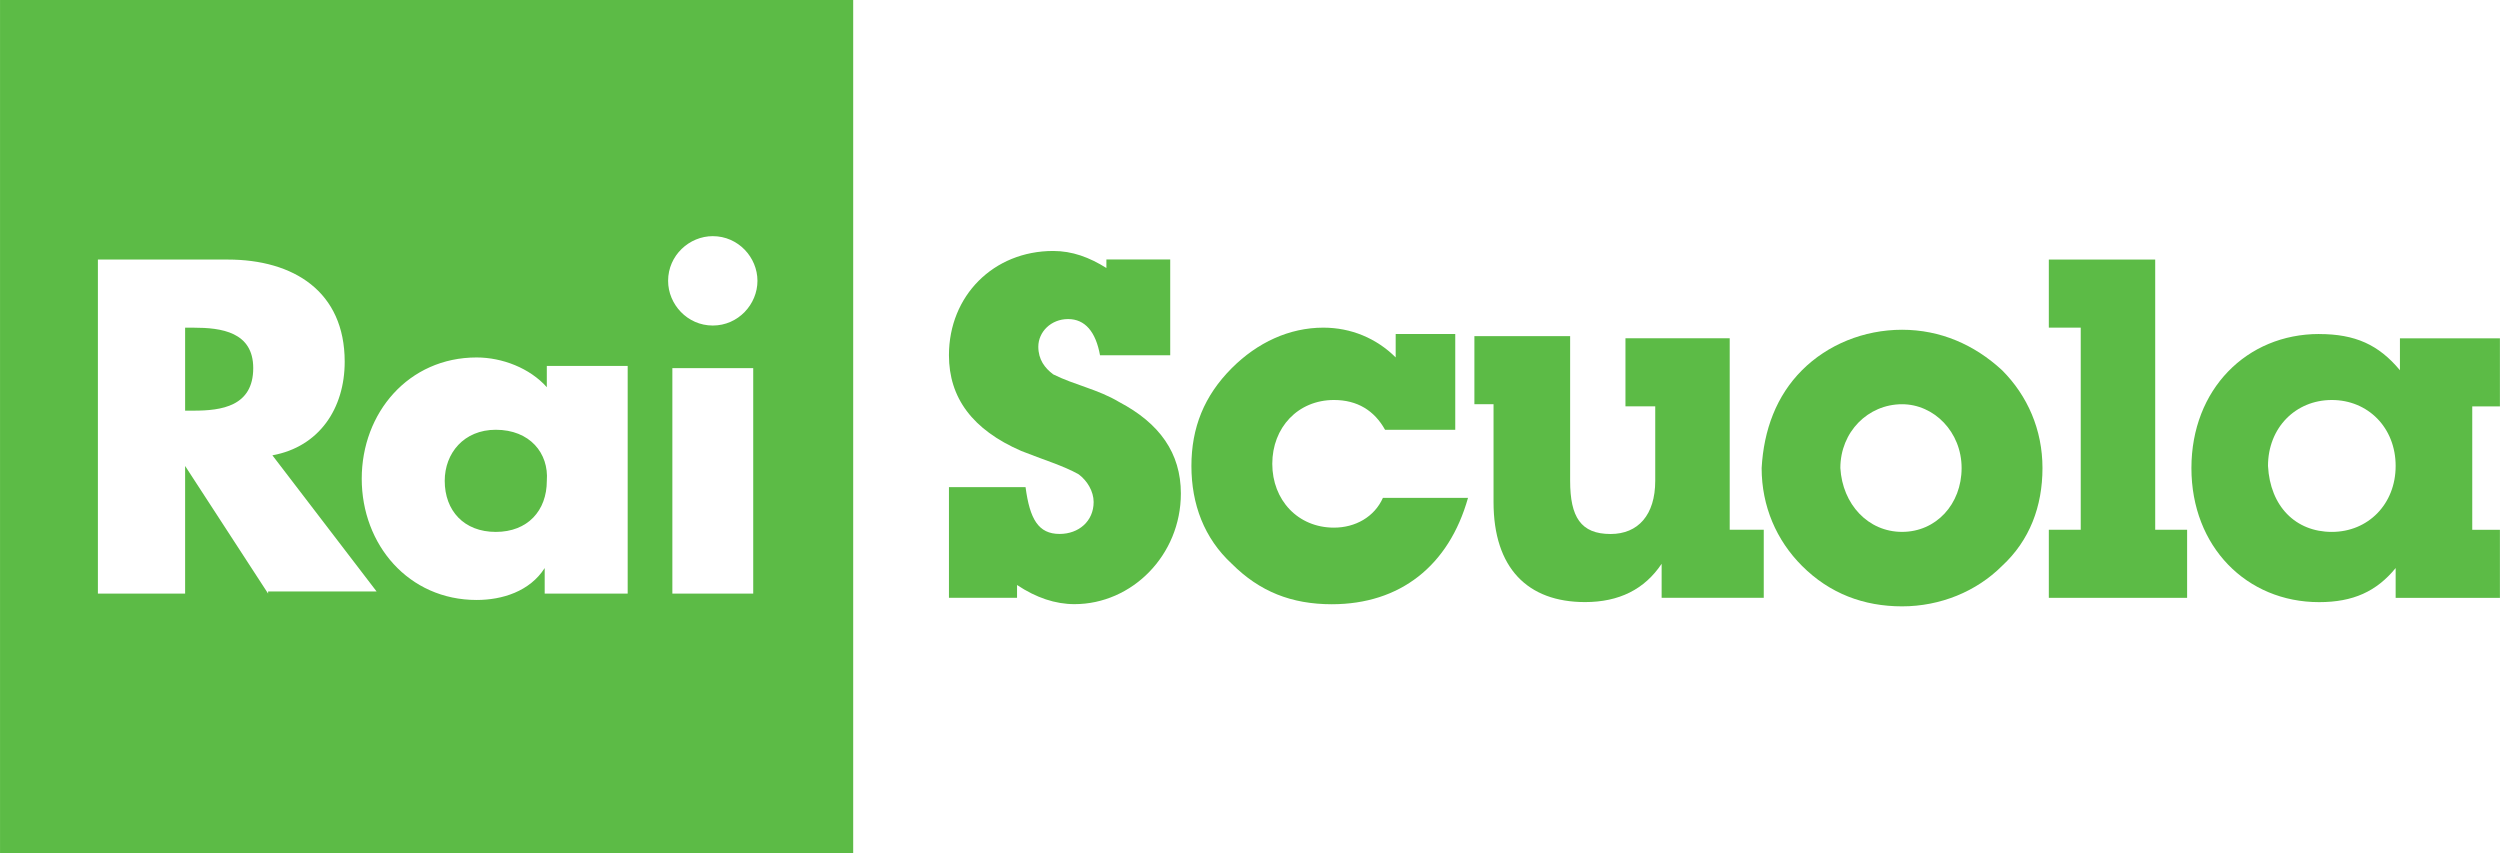 <svg width="600" height="204.76" version="1.1" viewBox="0 0 158.75 54.177" xmlns="http://www.w3.org/2000/svg">
 <g transform="translate(-26.458 -212.46)" fill="#5cbb46">
  <path d="m90.904 250.42h-4.188v-7.026h4.864c0.27 2.027 0.811 2.972 2.162 2.972 1.216 0 2.162-0.811 2.162-2.027 0-0.676-0.405-1.351-0.946-1.756-0.946-0.54-2.297-0.946-3.648-1.486-3.107-1.351-4.594-3.378-4.594-6.08 0-3.783 2.837-6.62 6.62-6.62 1.216 0 2.297 0.405 3.378 1.081v-0.54h4.053v6.08h-4.458c-0.27-1.486-0.946-2.297-2.027-2.297-1.081 0-1.891 0.811-1.891 1.756 0 0.811 0.405 1.351 0.946 1.756 1.351 0.676 2.837 0.946 4.188 1.756 2.567 1.351 3.918 3.243 3.918 5.809 0 3.918-3.107 7.026-6.755 7.026-1.216 0-2.432-0.405-3.648-1.216v0.811z"/>
  <path d="m111.03 250.83c-2.567 0-4.594-0.811-6.35-2.567-1.756-1.621-2.567-3.783-2.567-6.215 0-2.432 0.811-4.458 2.567-6.215 1.621-1.621 3.648-2.567 5.81-2.567 1.756 0 3.378 0.676 4.594 1.891v-1.486h3.783v6.08h-4.458c-0.676-1.216-1.756-1.891-3.243-1.891-2.297 0-3.918 1.756-3.918 4.053s1.621 4.053 3.918 4.053c1.351 0 2.567-0.676 3.107-1.891h5.404c-1.216 4.323-4.323 6.755-8.647 6.755"/>
  <path d="m136.43 246.1h2.027v4.323h-6.485v-2.162c-1.081 1.621-2.702 2.432-4.864 2.432-3.648 0-5.81-2.162-5.81-6.35v-6.215h-1.216v-4.323h6.08v9.187c0 2.297 0.676 3.378 2.567 3.378 1.756 0 2.837-1.216 2.837-3.378v-4.729h-1.891v-4.323h6.62v12.16z"/>
  <path d="m147.24 233.4c-2.432 0-4.73 0.946-6.352 2.568-1.621 1.621-2.43 3.782-2.565 6.214 0 2.432 0.944 4.593 2.565 6.214 1.756 1.756 3.92 2.568 6.352 2.568 2.432 0 4.728-0.946 6.349-2.568 1.756-1.621 2.567-3.782 2.567-6.214 0-2.432-0.946-4.593-2.567-6.214-1.756-1.621-3.917-2.568-6.349-2.568zm0 4.729c2.027 0 3.781 1.756 3.781 4.053s-1.62 4.053-3.781 4.053c-2.162 0-3.784-1.756-3.919-4.053 0-2.297 1.757-4.053 3.919-4.053z"/>
  <polygon transform="matrix(1.351 0 0 1.351 26.458 212.46)" points="96.3 15.4 96.3 12.2 101.3 12.2 101.3 24.9 102.8 24.9 102.8 28.1 96.3 28.1 96.3 24.9 97.8 24.9 97.8 15.4"/>
  <path d="m173.72 233.67c-4.594 0-8.106 3.514-8.106 8.513 0 4.999 3.513 8.513 8.106 8.513 2.162 0 3.647-0.678 4.863-2.164v1.892h6.621v-4.322h-1.757v-7.837h1.757v-4.322h-6.349v2.027c-1.351-1.621-2.838-2.298-5.135-2.298zm0.81 4.19c2.297 0 4.053 1.756 4.053 4.188 0 2.432-1.756 4.188-4.053 4.188s-3.918-1.621-4.053-4.188c0-2.432 1.756-4.188 4.053-4.188z"/>
  <path d="m26.458 212.46v54.177h54.177v-54.177zm45.261 14.996c1.621 0 2.837 1.351 2.837 2.837 0 1.486-1.215 2.839-2.837 2.839-1.621 0-2.837-1.353-2.837-2.839 0-1.621 1.351-2.837 2.837-2.837zm-39.046 1.486h8.241c4.188 0 7.431 2.028 7.431 6.486 0 2.972-1.619 5.405-4.591 5.945l6.618 8.647h-6.89v0.135l-5.27-8.106v8.106h-5.539zm5.539 4.325v5.27h0.541c1.756 0 3.784-0.27 3.784-2.702 0-2.297-2.028-2.567-3.784-2.567zm18.511 1.892c1.621 0 3.376 0.673 4.457 1.889v-1.351h5.135v14.458h-5.27v-1.623c-0.946 1.486-2.701 2.027-4.322 2.027-4.323 0-7.296-3.512-7.296-7.7 0-4.188 2.973-7.7 7.296-7.7zm12.429 0.676h5.135v14.321h-5.135zm-11.212 3.916c-2.027 0-3.243 1.487-3.243 3.243 0 1.891 1.216 3.243 3.243 3.243s3.24-1.352 3.24-3.243c0.135-1.756-1.079-3.243-3.24-3.243z"/>
 </g>
</svg>
